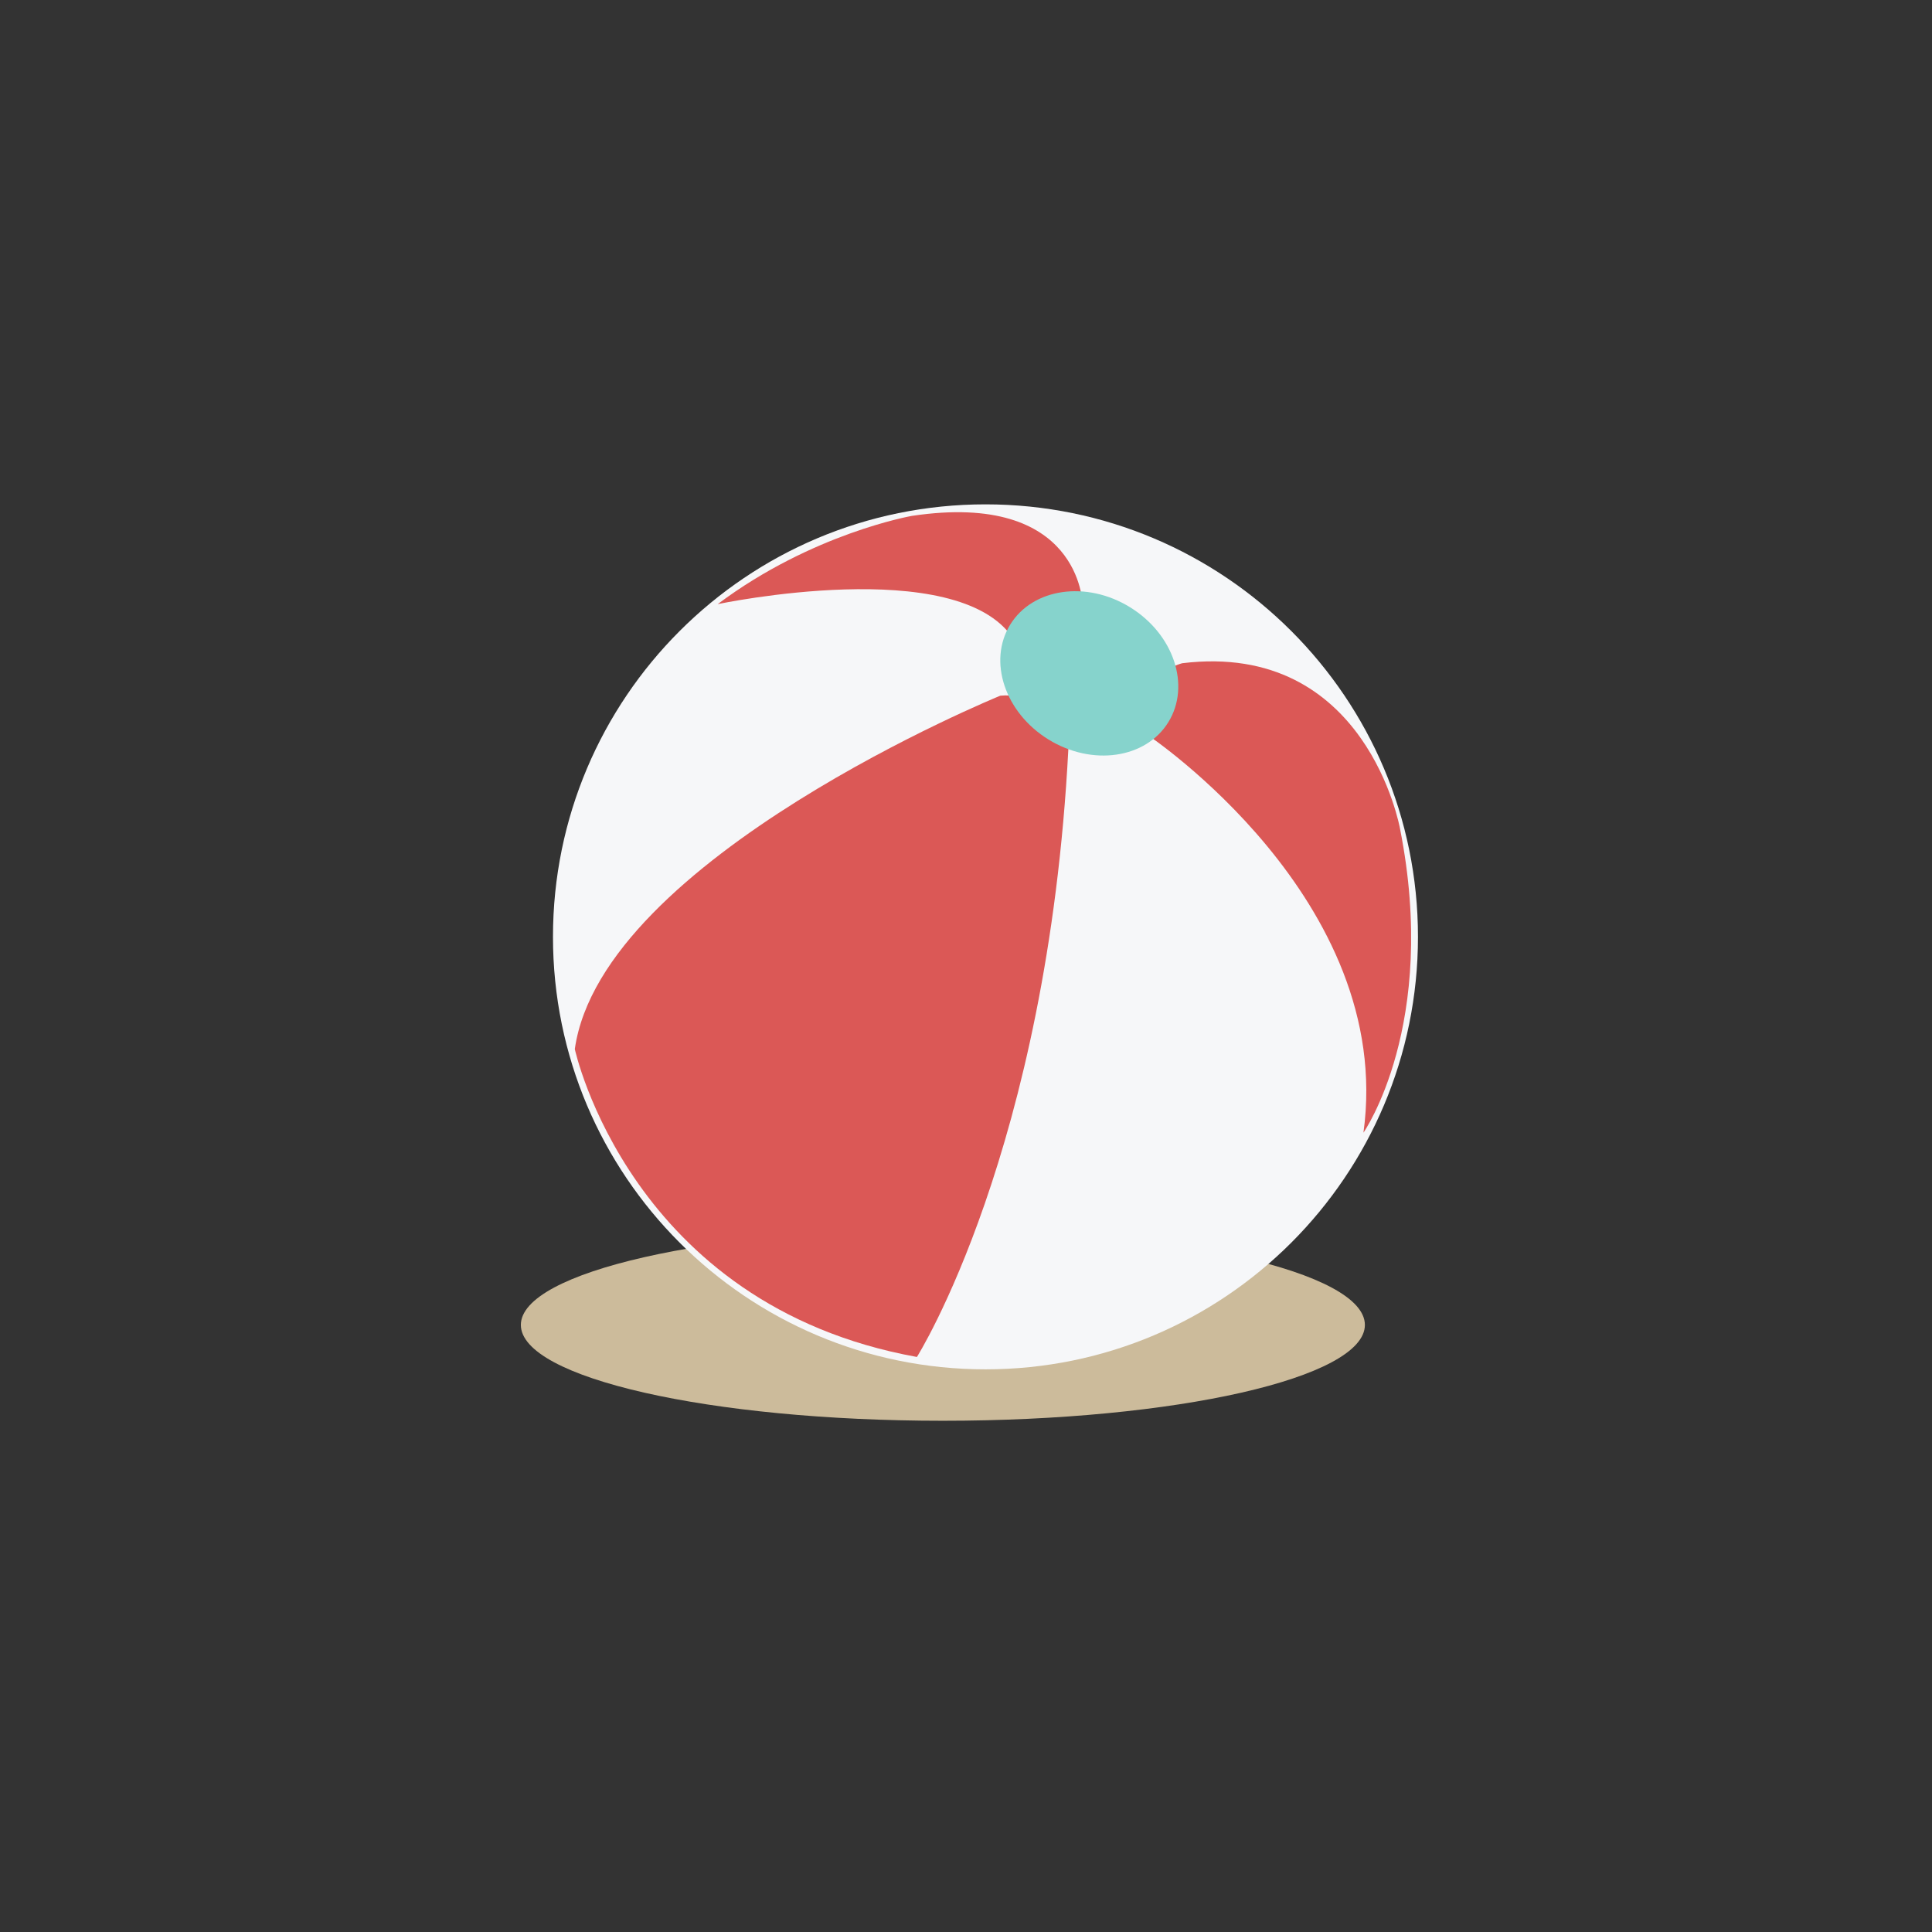 <?xml version="1.0" encoding="utf-8"?>
<!-- Generator: Adobe Illustrator 16.0.0, SVG Export Plug-In . SVG Version: 6.00 Build 0)  -->
<!DOCTYPE svg PUBLIC "-//W3C//DTD SVG 1.1//EN" "http://www.w3.org/Graphics/SVG/1.1/DTD/svg11.dtd">
<svg version="1.1" id="Layer_1" xmlns="http://www.w3.org/2000/svg" xmlns:xlink="http://www.w3.org/1999/xlink" x="0px" y="0px"
	 width="350px" height="350px" viewBox="0 0 350 350" enable-background="new 0 0 350 350" xml:space="preserve">
<rect x="0" y="0" width="350" height="350" fill="#333333" stroke="none"/>
<g>
	<path fill="#CCBB9B" d="M247.262,240.023c0,9.586-34.229,17.363-76.453,17.363c-42.222,0-76.451-7.777-76.451-17.363
		c0-9.592,34.229-17.365,76.451-17.365C213.033,222.658,247.262,230.432,247.262,240.023"/>
	<g>
		<path fill="#F6F7F9" stroke="#F6F7F9" stroke-width="2.491" stroke-miterlimit="10" d="M255.633,169.721
			c0,42.578-34.519,77.103-77.103,77.103c-42.586,0-77.108-34.525-77.108-77.103c0-42.588,34.521-77.107,77.108-77.107
			C221.114,92.614,255.633,127.133,255.633,169.721"/>
		<path fill="#DB5856" d="M181.217,126.03c0,0-72.189,29.445-77.084,64.021c0,0,9.976,46.369,61.974,55.777
			c0,0,23.65-37.377,27.436-110.137C193.542,135.691,190.497,125.173,181.217,126.03"/>
		<path fill="#DB5856" d="M207.748,133.042c0,0,45.07,29.932,39.253,72.155c0,0,13.666-19.57,6.627-55.062
			c0,0-6.029-34.067-39.462-29.985C214.166,120.151,204.087,122.676,207.748,133.042"/>
		<path fill="#DB5856" d="M196.109,109.444c0,0-0.309-20.576-30.905-15.987c0,0-18.052,3.136-35.185,15.987
			c0,0,43.446-9.182,53.542,6.272C183.562,115.716,195.801,121.07,196.109,109.444"/>
		<path fill="#86D3CC" d="M211.664,130.819c-4.077,6.615-13.799,8.028-21.714,3.154c-7.914-4.878-11.022-14.196-6.944-20.813
			c4.077-6.619,13.798-8.029,21.711-3.154C212.631,114.881,215.742,124.201,211.664,130.819"/>
	</g>
</g>
</svg>
